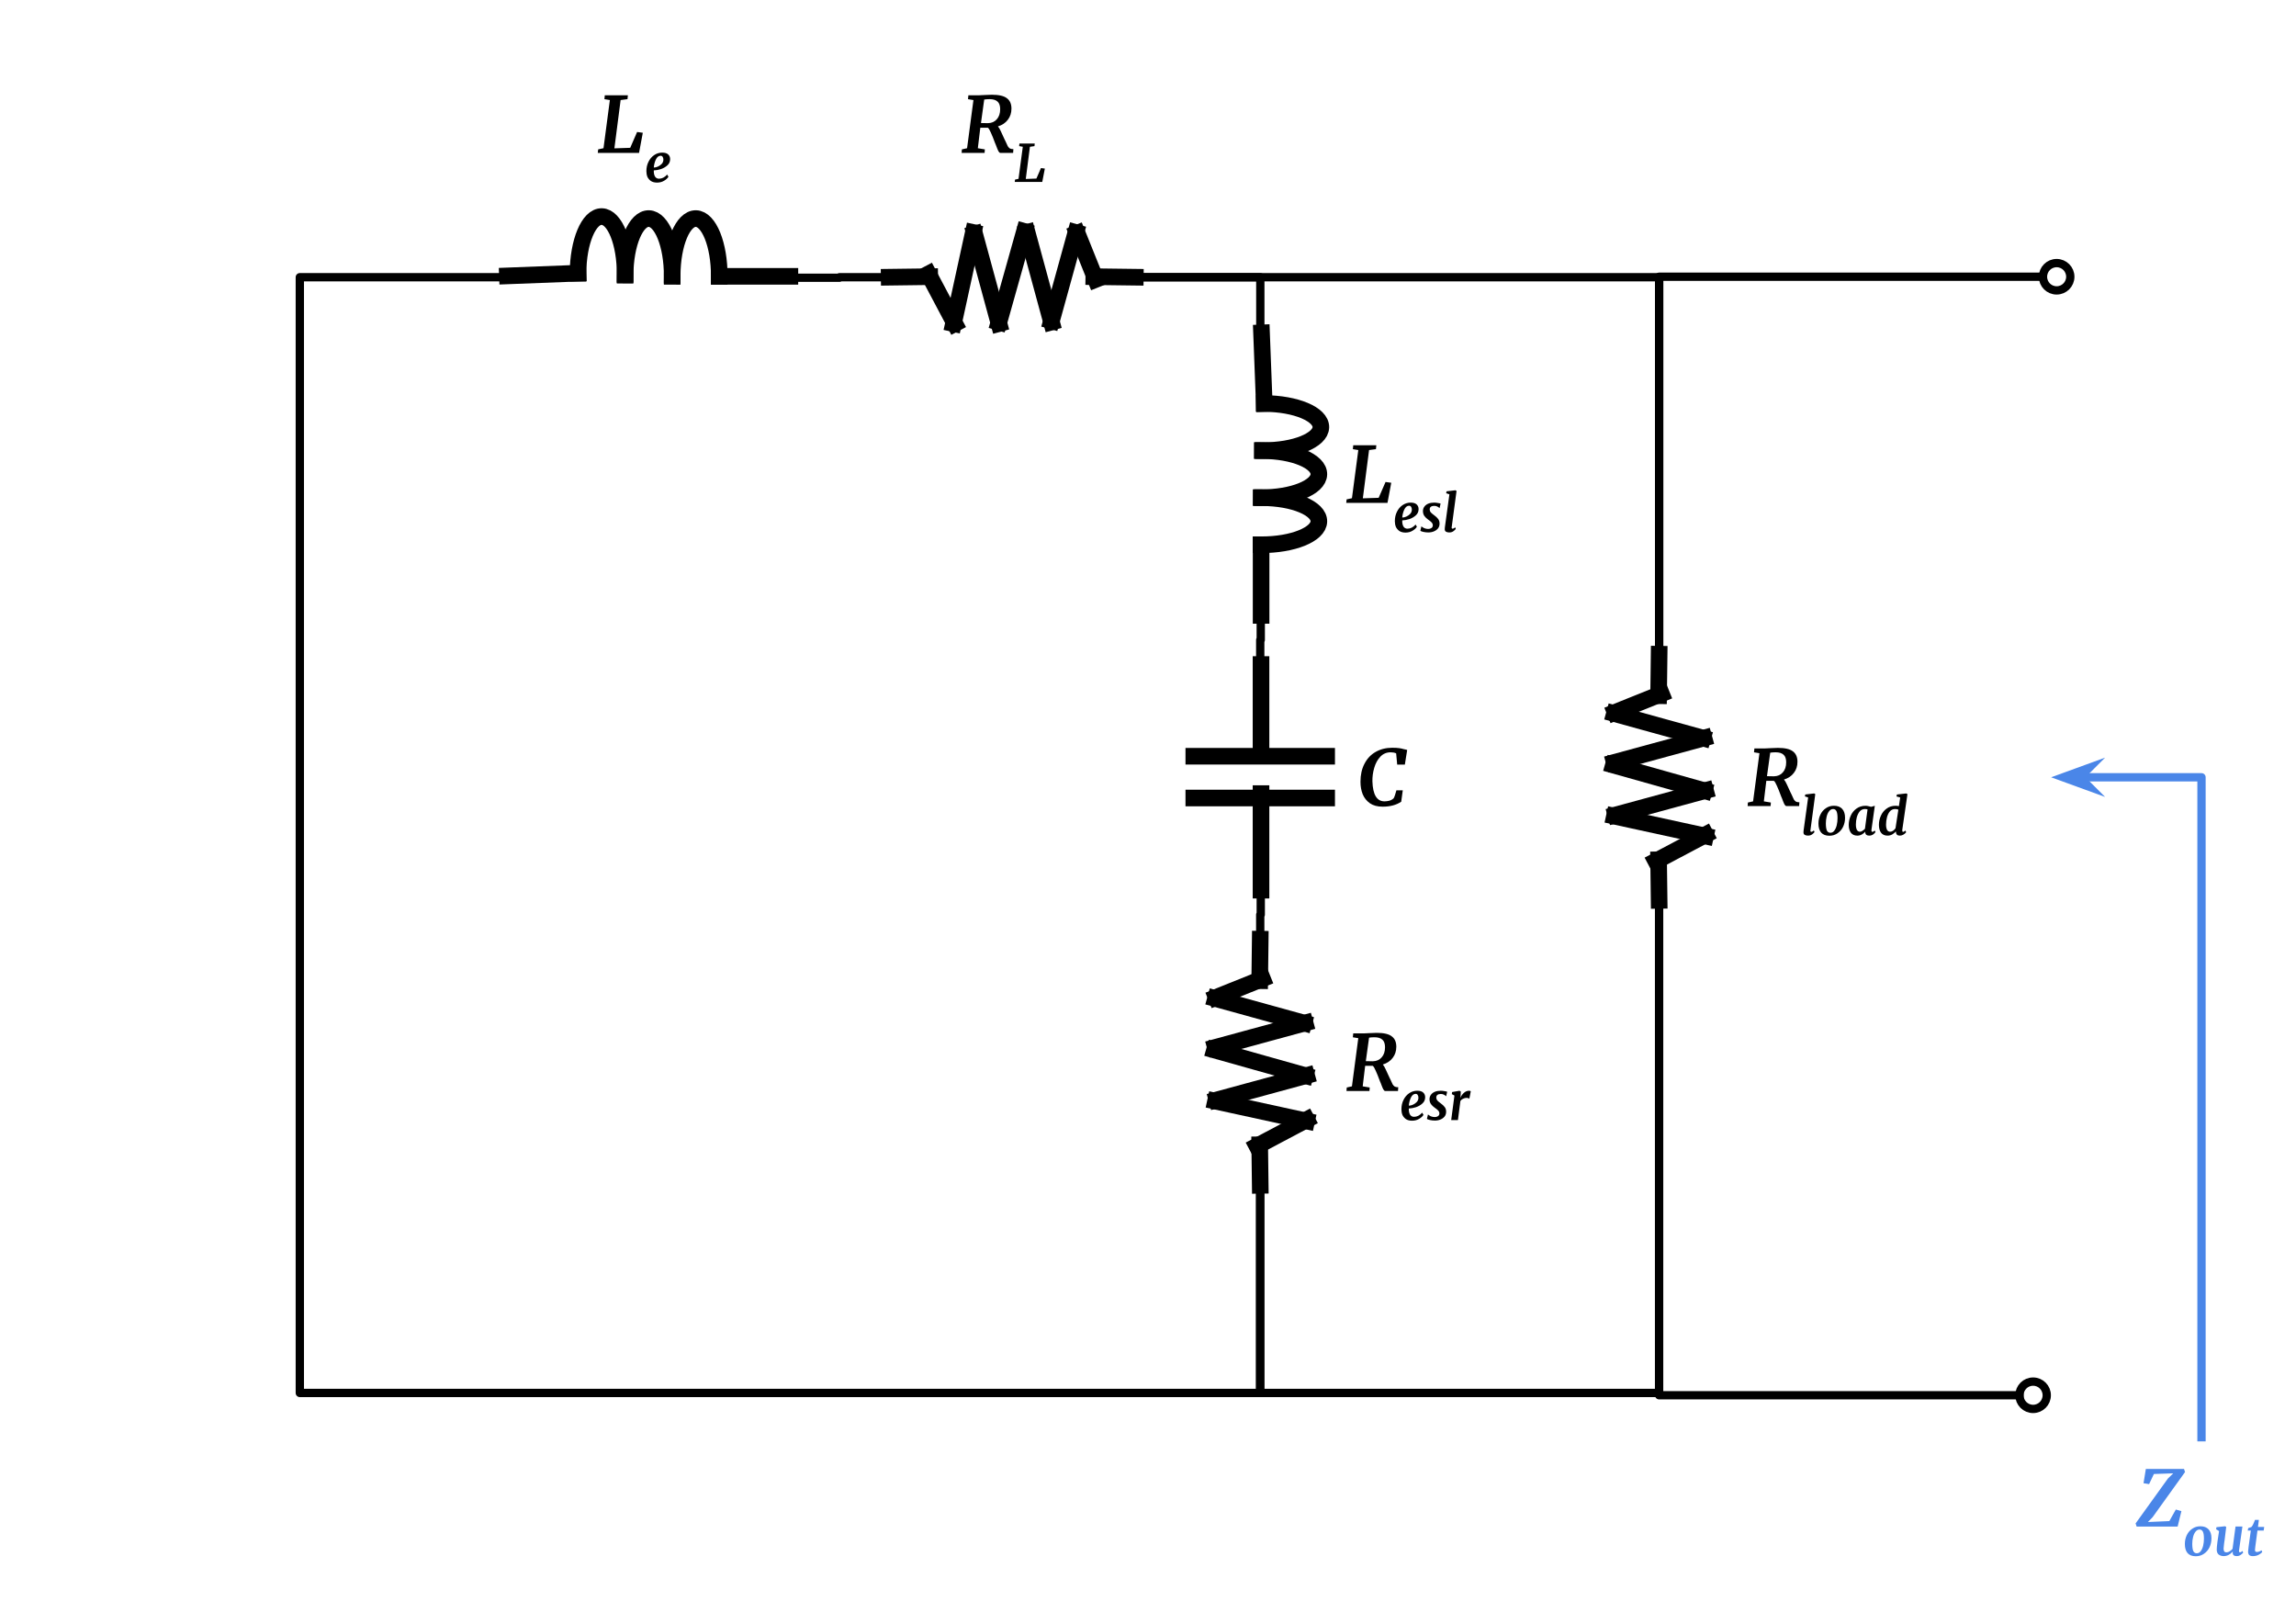 <svg version="1.1" viewBox="0.0 0.0 276.501 195.501" fill="none" stroke="none" stroke-linecap="square" stroke-miterlimit="10" xmlns:xlink="http://www.w3.org/1999/xlink" xmlns="http://www.w3.org/2000/svg"><clipPath id="p.0"><path d="m0 0l276.501 0l0 195.501l-276.501 0l0 -195.501z" clip-rule="nonzero"/></clipPath><g clip-path="url(#p.0)"><path fill="#000000" fill-opacity="0.0" d="m0 0l276.501 0l0 195.501l-276.501 0z" fill-rule="evenodd"/><path fill="#000000" fill-opacity="0.0" d="m135.766 107.18l0 -27.181l32.0 0l0 27.181z" fill-rule="evenodd"/><path fill="#000000" fill-opacity="0.0" d="m151.861 107.18l0 -11.622" fill-rule="evenodd"/><path stroke="#000000" stroke-width="2.0" stroke-linejoin="round" stroke-linecap="butt" d="m151.861 107.18l0 -11.622" fill-rule="evenodd"/><path fill="#000000" fill-opacity="0.0" d="m151.861 80.015l0 10.803" fill-rule="evenodd"/><path stroke="#000000" stroke-width="2.0" stroke-linejoin="round" stroke-linecap="butt" d="m151.861 80.015l0 10.803" fill-rule="evenodd"/><path fill="#000000" fill-opacity="0.0" d="m143.766 96.087l16.0 0" fill-rule="evenodd"/><path stroke="#000000" stroke-width="2.0" stroke-linejoin="round" stroke-linecap="butt" d="m143.766 96.087l16.0 0" fill-rule="evenodd"/><path fill="#000000" fill-opacity="0.0" d="m143.766 91.055l16.0 0" fill-rule="evenodd"/><path stroke="#000000" stroke-width="2.0" stroke-linejoin="round" stroke-linecap="butt" d="m143.766 91.055l16.0 0" fill-rule="evenodd"/><path fill="#000000" fill-opacity="0.0" d="m61.106 5.815l34.018 0l0 55.126l-34.018 0z" fill-rule="evenodd"/><path fill="#000000" fill-opacity="0.0" d="m61.107 33.22l8.504 -0.326" fill-rule="evenodd"/><path stroke="#000000" stroke-width="2.0" stroke-linejoin="round" stroke-linecap="butt" d="m61.107 33.22l8.504 -0.326" fill-rule="evenodd"/><path fill="#000000" fill-opacity="0.0" d="m95.124 33.273l-8.504 0" fill-rule="evenodd"/><path stroke="#000000" stroke-width="2.0" stroke-linejoin="round" stroke-linecap="butt" d="m95.124 33.273l-8.504 0" fill-rule="evenodd"/><path fill="#000000" fill-opacity="0.0" d="m69.611 32.895l0 0c0.016 -3.804 1.298 -6.857 2.863 -6.819c1.565 0.038 2.821 3.152 2.806 6.956l-2.835 -0.066z" fill-rule="evenodd"/><path fill="#000000" fill-opacity="0.0" d="m69.611 32.895l0 0c0.016 -3.804 1.298 -6.857 2.863 -6.819c1.565 0.038 2.821 3.152 2.806 6.956" fill-rule="evenodd"/><path stroke="#000000" stroke-width="2.0" stroke-linejoin="round" stroke-linecap="butt" d="m69.611 32.895l0 0c0.016 -3.804 1.298 -6.857 2.863 -6.819c1.565 0.038 2.821 3.152 2.806 6.956" fill-rule="evenodd"/><path fill="#000000" fill-opacity="0.0" d="m75.281 33.136l0 0c0.016 -3.804 1.298 -6.857 2.863 -6.819c1.565 0.038 2.821 3.152 2.806 6.956l-2.835 -0.066z" fill-rule="evenodd"/><path fill="#000000" fill-opacity="0.0" d="m75.281 33.136l0 0c0.016 -3.804 1.298 -6.857 2.863 -6.819c1.565 0.038 2.821 3.152 2.806 6.956" fill-rule="evenodd"/><path stroke="#000000" stroke-width="2.0" stroke-linejoin="round" stroke-linecap="butt" d="m75.281 33.136l0 0c0.016 -3.804 1.298 -6.857 2.863 -6.819c1.565 0.038 2.821 3.152 2.806 6.956" fill-rule="evenodd"/><path fill="#000000" fill-opacity="0.0" d="m80.95 33.136l0 0c0.016 -3.804 1.298 -6.857 2.863 -6.819c1.565 0.038 2.821 3.152 2.806 6.956l-2.835 -0.066z" fill-rule="evenodd"/><path fill="#000000" fill-opacity="0.0" d="m80.95 33.136l0 0c0.016 -3.804 1.298 -6.857 2.863 -6.819c1.565 0.038 2.821 3.152 2.806 6.956" fill-rule="evenodd"/><path stroke="#000000" stroke-width="2.0" stroke-linejoin="round" stroke-linecap="butt" d="m80.95 33.136l0 0c0.016 -3.804 1.298 -6.857 2.863 -6.819c1.565 0.038 2.821 3.152 2.806 6.956" fill-rule="evenodd"/><path fill="#000000" fill-opacity="0.0" d="m189.174 108.41l0 -29.64l21.261 0l0 29.64z" fill-rule="evenodd"/><path fill="#000000" fill-opacity="0.0" d="m199.804 108.41l-0.063 -4.882" fill-rule="evenodd"/><path stroke="#000000" stroke-width="2.0" stroke-linejoin="round" stroke-linecap="butt" d="m199.804 108.41l-0.063 -4.882" fill-rule="evenodd"/><path fill="#000000" fill-opacity="0.0" d="m199.804 78.77l-0.063 4.998" fill-rule="evenodd"/><path stroke="#000000" stroke-width="2.0" stroke-linejoin="round" stroke-linecap="butt" d="m199.804 78.77l-0.063 4.998" fill-rule="evenodd"/><path fill="#000000" fill-opacity="0.0" d="m199.407 103.68l5.985 -3.17" fill-rule="evenodd"/><path stroke="#000000" stroke-width="2.0" stroke-linejoin="round" stroke-linecap="butt" d="m199.407 103.68l5.985 -3.17" fill-rule="evenodd"/><path fill="#000000" fill-opacity="0.0" d="m194.423 85.926l10.63 2.937" fill-rule="evenodd"/><path stroke="#000000" stroke-width="2.0" stroke-linejoin="round" stroke-linecap="butt" d="m194.423 85.926l10.63 2.937" fill-rule="evenodd"/><path fill="#000000" fill-opacity="0.0" d="m194.507 85.772l5.566 -2.237" fill-rule="evenodd"/><path stroke="#000000" stroke-width="2.0" stroke-linejoin="round" stroke-linecap="butt" d="m194.507 85.772l5.566 -2.237" fill-rule="evenodd"/><path fill="#000000" fill-opacity="0.0" d="m194.423 98.276l10.965 2.392" fill-rule="evenodd"/><path stroke="#000000" stroke-width="2.0" stroke-linejoin="round" stroke-linecap="butt" d="m194.423 98.276l10.965 2.392" fill-rule="evenodd"/><path fill="#000000" fill-opacity="0.0" d="m194.589 98.122l10.798 -2.937" fill-rule="evenodd"/><path stroke="#000000" stroke-width="2.0" stroke-linejoin="round" stroke-linecap="butt" d="m194.589 98.122l10.798 -2.937" fill-rule="evenodd"/><path fill="#000000" fill-opacity="0.0" d="m194.298 92.122l10.923 3.073" fill-rule="evenodd"/><path stroke="#000000" stroke-width="2.0" stroke-linejoin="round" stroke-linecap="butt" d="m194.298 92.122l10.923 3.073" fill-rule="evenodd"/><path fill="#000000" fill-opacity="0.0" d="m194.405 91.8l10.798 -2.937" fill-rule="evenodd"/><path stroke="#000000" stroke-width="2.0" stroke-linejoin="round" stroke-linecap="butt" d="m194.405 91.8l10.798 -2.937" fill-rule="evenodd"/><path fill="#000000" fill-opacity="0.0" d="m210.433 82.079l36.567 0l0 23.024l-36.567 0z" fill-rule="evenodd"/><path fill="#000000" d="m212.605 90.113q0.219 0 0.656 -0.031q0.484 -0.031 0.844 -0.031q1.281 0 1.812 0.422q0.547 0.406 0.547 1.25q0 0.781 -0.438 1.344q-0.422 0.562 -1.188 0.797q0.172 0.188 0.344 0.578q0.188 0.375 0.453 0.984q0.078 0.141 0.109 0.219q0.188 0.422 0.281 0.609q0.109 0.172 0.25 0.266q0.156 0.078 0.422 0.078l-0.031 0.453l-1.547 0q-0.109 0 -0.234 -0.219q-0.109 -0.219 -0.297 -0.734l-0.094 -0.219q-0.297 -0.812 -0.516 -1.281q-0.203 -0.484 -0.359 -0.578l-0.547 0l-0.359 0l-0.297 2.469l0.844 0.141l-0.031 0.422l-2.766 0l0.031 -0.422l0.625 -0.141l0.766 -5.797l-0.656 -0.109l0.047 -0.469l1.328 0zm0.188 3.344q0.172 0.016 0.844 0.016q0.672 -0.016 1.062 -0.469q0.406 -0.453 0.406 -1.219q0 -0.625 -0.312 -0.906q-0.312 -0.297 -0.969 -0.297q-0.344 0 -0.641 0.047l-0.391 2.828z" fill-rule="nonzero"/><path fill="#000000" d="m218.032 99.926q-0.016 0.031 -0.016 0.078q0 0.156 0.125 0.156q0.047 0 0.109 -0.031q0.078 -0.031 0.188 -0.141l0.078 0.203q-0.109 0.141 -0.297 0.281q-0.188 0.141 -0.5 0.141q-0.234 0 -0.391 -0.094q-0.141 -0.094 -0.141 -0.297q0 -0.031 0.016 -0.234l0.547 -3.969l-0.391 -0.125l0.047 -0.234l1.062 -0.125l0.141 0.078l-0.578 4.312zm2.834 -2.906q0.641 0 0.984 0.375q0.344 0.375 0.344 1.078q0 0.578 -0.234 1.078q-0.234 0.484 -0.672 0.781q-0.422 0.297 -0.984 0.297q-0.641 0 -0.984 -0.375q-0.328 -0.391 -0.328 -1.094q0 -0.594 0.234 -1.078q0.234 -0.484 0.656 -0.766q0.422 -0.297 0.984 -0.297zm-0.109 0.391q-0.281 0 -0.484 0.266q-0.203 0.25 -0.297 0.656q-0.094 0.391 -0.094 0.797q0 0.594 0.125 0.875q0.141 0.266 0.422 0.266q0.281 0 0.469 -0.25q0.203 -0.266 0.297 -0.672q0.094 -0.406 0.094 -0.828q0 -0.594 -0.125 -0.844q-0.125 -0.266 -0.406 -0.266zm4.616 2.5q0 0.031 0 0.078q0 0.172 0.125 0.172q0.094 0 0.281 -0.156l0.078 0.188q-0.078 0.125 -0.281 0.281q-0.203 0.141 -0.484 0.141q-0.203 0 -0.328 -0.094q-0.125 -0.094 -0.141 -0.281l0.016 -0.109q-0.172 0.203 -0.422 0.344q-0.25 0.141 -0.547 0.141q-0.516 0 -0.781 -0.359q-0.25 -0.359 -0.25 -0.938q0 -0.562 0.234 -1.094q0.234 -0.531 0.688 -0.859q0.469 -0.344 1.109 -0.344q0.156 0 0.344 0.047q0.188 0.031 0.328 0.078l0.438 -0.125l-0.406 2.891zm-0.469 -2.453q-0.125 -0.047 -0.312 -0.047q-0.375 0 -0.625 0.281q-0.234 0.281 -0.359 0.719q-0.109 0.422 -0.109 0.859q0 0.422 0.125 0.656q0.125 0.219 0.359 0.219q0.156 0 0.312 -0.109q0.172 -0.109 0.297 -0.25l0.312 -2.328zm4.182 2.469q0 0.016 0 0.078q0 0.156 0.094 0.156q0.109 0 0.281 -0.156l0.094 0.203q-0.344 0.406 -0.766 0.406q-0.219 0 -0.344 -0.109q-0.109 -0.109 -0.125 -0.312l0 -0.094q-0.156 0.203 -0.422 0.359q-0.25 0.156 -0.594 0.156q-0.516 0 -0.781 -0.359q-0.25 -0.359 -0.25 -0.938q0 -0.578 0.234 -1.094q0.234 -0.531 0.688 -0.859q0.453 -0.344 1.094 -0.344q0.188 0 0.391 0.047l0.156 -1.047l-0.453 -0.125l0.062 -0.234l1.109 -0.125l0.156 0.078l-0.625 4.312zm-0.469 -2.438q-0.156 -0.078 -0.391 -0.078q-0.391 0 -0.641 0.297q-0.234 0.281 -0.344 0.719q-0.109 0.422 -0.109 0.859q0 0.406 0.125 0.641q0.125 0.219 0.359 0.219q0.203 0 0.375 -0.125q0.172 -0.125 0.281 -0.297l0.344 -2.234z" fill-rule="nonzero"/><path fill="#000000" fill-opacity="0.0" d="m163.525 82.079l9.449 0l0 23.024l-9.449 0z" fill-rule="evenodd"/><path fill="#000000" d="m168.134 90.707q-0.281 -0.125 -0.656 -0.125q-0.75 0 -1.25 0.531q-0.5 0.531 -0.734 1.344q-0.234 0.797 -0.219 1.625q0.078 2.406 1.453 2.406q0.297 0 0.594 -0.078q0.312 -0.094 0.516 -0.297q0.141 -0.25 0.328 -0.953l0.766 0l-0.188 1.375q-0.891 0.594 -2.234 0.594q-0.938 0 -1.531 -0.406q-0.594 -0.422 -0.875 -1.094q-0.266 -0.672 -0.266 -1.5q0 -1.25 0.484 -2.172q0.484 -0.938 1.344 -1.422q0.875 -0.5 2.0 -0.5q0.531 0 0.844 0.047q0.312 0.047 0.5 0.109q0.203 0.047 0.281 0.062l0.172 0.047l-0.281 1.766l-0.922 0l-0.125 -1.359z" fill-rule="nonzero"/><path fill="#000000" fill-opacity="0.0" d="m71.99 5.814l12.252 0l0 18.268l-12.252 0z" fill-rule="evenodd"/><path fill="#000000" d="m75.615 11.47l-0.047 0.469l-0.828 0.109l-0.75 5.812l1.906 -0.062l0.828 -1.906l0.688 0.094l-0.453 2.422l-4.969 0l0.047 -0.422l0.641 -0.141l0.766 -5.797l-0.656 -0.109l0.047 -0.469l2.781 0z" fill-rule="nonzero"/><path fill="#000000" d="m80.499 21.283q-0.156 0.266 -0.531 0.484q-0.359 0.219 -0.844 0.219q-0.438 0 -0.734 -0.188q-0.281 -0.203 -0.422 -0.5q-0.125 -0.312 -0.125 -0.688q0 -0.625 0.25 -1.125q0.25 -0.516 0.688 -0.812q0.438 -0.297 0.969 -0.297q0.484 0 0.719 0.219q0.234 0.219 0.234 0.562q0 0.453 -0.328 0.75q-0.328 0.297 -0.781 0.453q-0.453 0.141 -0.859 0.156q-0.016 0.453 0.141 0.734q0.172 0.266 0.484 0.266q0.547 0 0.984 -0.5l0.156 0.266zm-0.938 -2.531q-0.359 0 -0.578 0.453q-0.203 0.438 -0.25 0.969q0.25 0 0.516 -0.125q0.266 -0.125 0.453 -0.328q0.188 -0.219 0.188 -0.5q0 -0.219 -0.094 -0.344q-0.078 -0.125 -0.234 -0.125z" fill-rule="nonzero"/><path fill="#000000" fill-opacity="0.0" d="m265.121 173.055l0 -79.465l-18.11 0" fill-rule="evenodd"/><path stroke="#4a86e8" stroke-width="1.0" stroke-linejoin="round" stroke-linecap="butt" d="m265.121 173.055l0 -79.465l-14.683 0" fill-rule="evenodd"/><path fill="#4a86e8" stroke="#4a86e8" stroke-width="1.0" stroke-linecap="butt" d="m250.438 93.591l1.125 -1.125l-3.09 1.125l3.09 1.125z" fill-rule="evenodd"/><path fill="#000000" fill-opacity="0.0" d="m257.341 173.055l15.559 0l0 14.583l-15.559 0z" fill-rule="evenodd"/><path fill="#4a86e8" d="m263.013 176.869l0.125 0.375l-3.906 5.438l-0.562 0.578l2.578 -0.109l0.781 -1.391l0.672 0.188l-0.453 1.859l-4.938 0l-0.125 -0.375l3.891 -5.406l0.641 -0.625l-2.328 0.078l-0.578 1.219l-0.672 -0.109l0.281 -1.719l4.594 0z" fill-rule="nonzero"/><path fill="#4a86e8" d="m264.991 183.775q0.641 0 0.984 0.375q0.344 0.375 0.344 1.078q0 0.578 -0.234 1.078q-0.234 0.484 -0.672 0.781q-0.422 0.297 -0.984 0.297q-0.641 0 -0.984 -0.375q-0.328 -0.391 -0.328 -1.094q0 -0.594 0.234 -1.078q0.234 -0.484 0.656 -0.766q0.422 -0.297 0.984 -0.297zm-0.109 0.391q-0.281 0 -0.484 0.266q-0.203 0.25 -0.297 0.656q-0.094 0.391 -0.094 0.797q0 0.594 0.125 0.875q0.141 0.266 0.422 0.266q0.281 0 0.469 -0.25q0.203 -0.266 0.297 -0.672q0.094 -0.406 0.094 -0.828q0 -0.594 -0.125 -0.844q-0.125 -0.266 -0.406 -0.266zm3.007 1.344q-0.031 0.234 -0.047 0.328q-0.062 0.484 -0.062 0.609q0 0.25 0.078 0.359q0.094 0.109 0.266 0.109q0.203 0 0.391 -0.125q0.203 -0.125 0.344 -0.297l0.359 -2.688l0.828 0l-0.406 2.875q-0.016 0.109 0.016 0.172q0.031 0.062 0.094 0.062q0.062 0 0.125 -0.031q0.062 -0.047 0.172 -0.141l0.094 0.203q-0.094 0.125 -0.312 0.281q-0.203 0.141 -0.484 0.141q-0.219 0 -0.344 -0.094q-0.109 -0.094 -0.125 -0.25l0 -0.078q0 -0.047 0.016 -0.125l-0.016 0q-0.469 0.547 -1.078 0.547q-0.359 0 -0.609 -0.188q-0.234 -0.188 -0.234 -0.609q0 -0.234 0.078 -0.875q0.031 -0.156 0.031 -0.219l0.172 -1.125l-0.359 -0.219l0.047 -0.25l1.031 -0.109l0.141 0.078l-0.203 1.656zm3.718 0.656q-0.047 0.359 -0.047 0.438q0 0.141 0.047 0.203q0.062 0.062 0.203 0.062q0.125 0 0.281 -0.062q0.156 -0.062 0.266 -0.141l0.078 0.219q-0.172 0.188 -0.469 0.344q-0.297 0.141 -0.672 0.141q-0.266 0 -0.422 -0.125q-0.141 -0.141 -0.141 -0.438q0 -0.125 0.062 -0.578l0.266 -1.938l-0.375 0l0.062 -0.297l0.375 -0.125q0.188 -0.172 0.438 -0.859l0.469 0l-0.109 0.844l0.75 0l-0.062 0.438l-0.75 0l-0.25 1.875z" fill-rule="nonzero"/><path fill="#000000" fill-opacity="0.0" d="m107.081 22.747l29.64 0l0 21.261l-29.64 0z" fill-rule="evenodd"/><path fill="#000000" fill-opacity="0.0" d="m107.081 33.378l4.882 -0.063" fill-rule="evenodd"/><path stroke="#000000" stroke-width="2.0" stroke-linejoin="round" stroke-linecap="butt" d="m107.081 33.378l4.882 -0.063" fill-rule="evenodd"/><path fill="#000000" fill-opacity="0.0" d="m136.721 33.378l-4.998 -0.063" fill-rule="evenodd"/><path stroke="#000000" stroke-width="2.0" stroke-linejoin="round" stroke-linecap="butt" d="m136.721 33.378l-4.998 -0.063" fill-rule="evenodd"/><path fill="#000000" fill-opacity="0.0" d="m111.812 32.981l3.17 5.985" fill-rule="evenodd"/><path stroke="#000000" stroke-width="2.0" stroke-linejoin="round" stroke-linecap="butt" d="m111.812 32.981l3.17 5.985" fill-rule="evenodd"/><path fill="#000000" fill-opacity="0.0" d="m129.565 27.997l-2.937 10.63" fill-rule="evenodd"/><path stroke="#000000" stroke-width="2.0" stroke-linejoin="round" stroke-linecap="butt" d="m129.565 27.997l-2.937 10.63" fill-rule="evenodd"/><path fill="#000000" fill-opacity="0.0" d="m129.719 28.081l2.237 5.566" fill-rule="evenodd"/><path stroke="#000000" stroke-width="2.0" stroke-linejoin="round" stroke-linecap="butt" d="m129.719 28.081l2.237 5.566" fill-rule="evenodd"/><path fill="#000000" fill-opacity="0.0" d="m117.215 27.997l-2.392 10.965" fill-rule="evenodd"/><path stroke="#000000" stroke-width="2.0" stroke-linejoin="round" stroke-linecap="butt" d="m117.215 27.997l-2.392 10.965" fill-rule="evenodd"/><path fill="#000000" fill-opacity="0.0" d="m117.369 28.163l2.937 10.798" fill-rule="evenodd"/><path stroke="#000000" stroke-width="2.0" stroke-linejoin="round" stroke-linecap="butt" d="m117.369 28.163l2.937 10.798" fill-rule="evenodd"/><path fill="#000000" fill-opacity="0.0" d="m123.369 27.871l-3.073 10.923" fill-rule="evenodd"/><path stroke="#000000" stroke-width="2.0" stroke-linejoin="round" stroke-linecap="butt" d="m123.369 27.871l-3.073 10.923" fill-rule="evenodd"/><path fill="#000000" fill-opacity="0.0" d="m123.692 27.979l2.937 10.798" fill-rule="evenodd"/><path stroke="#000000" stroke-width="2.0" stroke-linejoin="round" stroke-linecap="butt" d="m123.692 27.979l2.937 10.798" fill-rule="evenodd"/><path fill="#000000" fill-opacity="0.0" d="m115.776 5.814l12.252 0l0 18.268l-12.252 0z" fill-rule="evenodd"/><path fill="#000000" d="m117.948 11.47q0.219 0 0.656 -0.031q0.484 -0.031 0.844 -0.031q1.281 0 1.812 0.422q0.547 0.406 0.547 1.25q0 0.781 -0.438 1.344q-0.422 0.562 -1.188 0.797q0.172 0.188 0.344 0.578q0.188 0.375 0.453 0.984q0.078 0.141 0.109 0.219q0.188 0.422 0.281 0.609q0.109 0.172 0.25 0.266q0.156 0.078 0.422 0.078l-0.031 0.453l-1.547 0q-0.109 0 -0.234 -0.219q-0.109 -0.219 -0.297 -0.734l-0.094 -0.219q-0.297 -0.812 -0.516 -1.281q-0.203 -0.484 -0.359 -0.578l-0.547 0l-0.359 0l-0.297 2.469l0.844 0.141l-0.031 0.422l-2.766 0l0.031 -0.422l0.625 -0.141l0.766 -5.797l-0.656 -0.109l0.047 -0.469l1.328 0zm0.188 3.344q0.172 0.016 0.844 0.016q0.672 -0.016 1.062 -0.469q0.406 -0.453 0.406 -1.219q0 -0.625 -0.312 -0.906q-0.312 -0.297 -0.969 -0.297q-0.344 0 -0.641 0.047l-0.391 2.828z" fill-rule="nonzero"/><path fill="#000000" d="m124.609 17.283l-0.031 0.312l-0.547 0.078l-0.5 3.875l1.281 -0.047l0.547 -1.266l0.469 0.062l-0.312 1.609l-3.312 0l0.031 -0.281l0.422 -0.094l0.516 -3.859l-0.438 -0.078l0.031 -0.312l1.844 0z" fill-rule="nonzero"/><path fill="#000000" fill-opacity="0.0" d="m179.329 40.08l0 34.018l-55.126 0l0 -34.018z" fill-rule="evenodd"/><path fill="#000000" fill-opacity="0.0" d="m151.924 40.081l0.326 8.504" fill-rule="evenodd"/><path stroke="#000000" stroke-width="2.0" stroke-linejoin="round" stroke-linecap="butt" d="m151.924 40.081l0.326 8.504" fill-rule="evenodd"/><path fill="#000000" fill-opacity="0.0" d="m151.871 74.098l0 -8.504" fill-rule="evenodd"/><path stroke="#000000" stroke-width="2.0" stroke-linejoin="round" stroke-linecap="butt" d="m151.871 74.098l0 -8.504" fill-rule="evenodd"/><path fill="#000000" fill-opacity="0.0" d="m152.249 48.585l0 0c3.804 0.016 6.857 1.298 6.819 2.863c-0.038 1.565 -3.152 2.821 -6.956 2.806l0.066 -2.835z" fill-rule="evenodd"/><path fill="#000000" fill-opacity="0.0" d="m152.249 48.585l0 0c3.804 0.016 6.857 1.298 6.819 2.863c-0.038 1.565 -3.152 2.821 -6.956 2.806" fill-rule="evenodd"/><path stroke="#000000" stroke-width="2.0" stroke-linejoin="round" stroke-linecap="butt" d="m152.249 48.585l0 0c3.804 0.016 6.857 1.298 6.819 2.863c-0.038 1.565 -3.152 2.821 -6.956 2.806" fill-rule="evenodd"/><path fill="#000000" fill-opacity="0.0" d="m152.008 54.255l0 0c3.804 0.016 6.857 1.298 6.819 2.863c-0.038 1.565 -3.152 2.821 -6.956 2.806l0.066 -2.835z" fill-rule="evenodd"/><path fill="#000000" fill-opacity="0.0" d="m152.008 54.255l0 0c3.804 0.016 6.857 1.298 6.819 2.863c-0.038 1.565 -3.152 2.821 -6.956 2.806" fill-rule="evenodd"/><path stroke="#000000" stroke-width="2.0" stroke-linejoin="round" stroke-linecap="butt" d="m152.008 54.255l0 0c3.804 0.016 6.857 1.298 6.819 2.863c-0.038 1.565 -3.152 2.821 -6.956 2.806" fill-rule="evenodd"/><path fill="#000000" fill-opacity="0.0" d="m152.008 59.924l0 0c3.804 0.016 6.857 1.298 6.819 2.863c-0.038 1.565 -3.152 2.821 -6.956 2.806l0.066 -2.835z" fill-rule="evenodd"/><path fill="#000000" fill-opacity="0.0" d="m152.008 59.924l0 0c3.804 0.016 6.857 1.298 6.819 2.863c-0.038 1.565 -3.152 2.821 -6.956 2.806" fill-rule="evenodd"/><path stroke="#000000" stroke-width="2.0" stroke-linejoin="round" stroke-linecap="butt" d="m152.008 59.924l0 0c3.804 0.016 6.857 1.298 6.819 2.863c-0.038 1.565 -3.152 2.821 -6.956 2.806" fill-rule="evenodd"/><path fill="#000000" fill-opacity="0.0" d="m162.123 47.955l15.559 0l0 18.268l-15.559 0z" fill-rule="evenodd"/><path fill="#000000" d="m165.748 53.612l-0.047 0.469l-0.828 0.109l-0.75 5.812l1.906 -0.062l0.828 -1.906l0.688 0.094l-0.453 2.422l-4.969 0l0.047 -0.422l0.641 -0.141l0.766 -5.797l-0.656 -0.109l0.047 -0.469l2.781 0z" fill-rule="nonzero"/><path fill="#000000" d="m170.633 63.424q-0.156 0.266 -0.531 0.484q-0.359 0.219 -0.844 0.219q-0.438 0 -0.734 -0.188q-0.281 -0.203 -0.422 -0.5q-0.125 -0.312 -0.125 -0.688q0 -0.625 0.25 -1.125q0.25 -0.516 0.688 -0.812q0.438 -0.297 0.969 -0.297q0.484 0 0.719 0.219q0.234 0.219 0.234 0.562q0 0.453 -0.328 0.75q-0.328 0.297 -0.781 0.453q-0.453 0.141 -0.859 0.156q-0.016 0.453 0.141 0.734q0.172 0.266 0.484 0.266q0.547 0 0.984 -0.5l0.156 0.266zm-0.938 -2.531q-0.359 0 -0.578 0.453q-0.203 0.438 -0.25 0.969q0.25 0 0.516 -0.125q0.266 -0.125 0.453 -0.328q0.188 -0.219 0.188 -0.5q0 -0.219 -0.094 -0.344q-0.078 -0.125 -0.234 -0.125zm3.668 0.297q-0.078 -0.094 -0.25 -0.188q-0.156 -0.094 -0.391 -0.094q-0.25 0 -0.406 0.109q-0.141 0.109 -0.141 0.328q0 0.188 0.125 0.344q0.125 0.141 0.406 0.344q0.328 0.234 0.484 0.453q0.172 0.219 0.172 0.562q0 0.344 -0.188 0.578q-0.188 0.234 -0.5 0.359q-0.297 0.125 -0.672 0.125q-0.281 0 -0.578 -0.062q-0.297 -0.063 -0.375 -0.141l0.125 -0.531q0.125 0.109 0.344 0.219q0.234 0.094 0.469 0.094q0.234 0 0.391 -0.109q0.172 -0.109 0.172 -0.328q0 -0.188 -0.141 -0.344q-0.141 -0.156 -0.438 -0.359q-0.25 -0.172 -0.438 -0.422q-0.172 -0.25 -0.172 -0.594q0 -0.297 0.172 -0.531q0.172 -0.234 0.469 -0.359q0.312 -0.125 0.703 -0.125q0.219 0 0.453 0.047q0.25 0.031 0.328 0.078l-0.125 0.547zm1.468 2.234q-0.016 0.031 -0.016 0.078q0 0.156 0.125 0.156q0.047 0 0.109 -0.031q0.078 -0.031 0.188 -0.141l0.078 0.203q-0.109 0.141 -0.297 0.281q-0.188 0.141 -0.5 0.141q-0.234 0 -0.391 -0.094q-0.141 -0.094 -0.141 -0.297q0 -0.031 0.016 -0.234l0.547 -3.969l-0.391 -0.125l0.047 -0.234l1.062 -0.125l0.141 0.078l-0.578 4.312z" fill-rule="nonzero"/><path fill="#000000" fill-opacity="0.0" d="m141.135 142.723l0 -29.64l21.261 0l0 29.64z" fill-rule="evenodd"/><path fill="#000000" fill-opacity="0.0" d="m151.766 142.723l-0.063 -4.882" fill-rule="evenodd"/><path stroke="#000000" stroke-width="2.0" stroke-linejoin="round" stroke-linecap="butt" d="m151.766 142.723l-0.063 -4.882" fill-rule="evenodd"/><path fill="#000000" fill-opacity="0.0" d="m151.766 113.083l-0.063 4.998" fill-rule="evenodd"/><path stroke="#000000" stroke-width="2.0" stroke-linejoin="round" stroke-linecap="butt" d="m151.766 113.083l-0.063 4.998" fill-rule="evenodd"/><path fill="#000000" fill-opacity="0.0" d="m151.369 137.992l5.985 -3.17" fill-rule="evenodd"/><path stroke="#000000" stroke-width="2.0" stroke-linejoin="round" stroke-linecap="butt" d="m151.369 137.992l5.985 -3.17" fill-rule="evenodd"/><path fill="#000000" fill-opacity="0.0" d="m146.385 120.239l10.63 2.937" fill-rule="evenodd"/><path stroke="#000000" stroke-width="2.0" stroke-linejoin="round" stroke-linecap="butt" d="m146.385 120.239l10.63 2.937" fill-rule="evenodd"/><path fill="#000000" fill-opacity="0.0" d="m146.469 120.085l5.566 -2.237" fill-rule="evenodd"/><path stroke="#000000" stroke-width="2.0" stroke-linejoin="round" stroke-linecap="butt" d="m146.469 120.085l5.566 -2.237" fill-rule="evenodd"/><path fill="#000000" fill-opacity="0.0" d="m146.385 132.589l10.965 2.392" fill-rule="evenodd"/><path stroke="#000000" stroke-width="2.0" stroke-linejoin="round" stroke-linecap="butt" d="m146.385 132.589l10.965 2.392" fill-rule="evenodd"/><path fill="#000000" fill-opacity="0.0" d="m146.551 132.435l10.798 -2.937" fill-rule="evenodd"/><path stroke="#000000" stroke-width="2.0" stroke-linejoin="round" stroke-linecap="butt" d="m146.551 132.435l10.798 -2.937" fill-rule="evenodd"/><path fill="#000000" fill-opacity="0.0" d="m146.259 126.434l10.923 3.073" fill-rule="evenodd"/><path stroke="#000000" stroke-width="2.0" stroke-linejoin="round" stroke-linecap="butt" d="m146.259 126.434l10.923 3.073" fill-rule="evenodd"/><path fill="#000000" fill-opacity="0.0" d="m146.367 126.112l10.798 -2.937" fill-rule="evenodd"/><path stroke="#000000" stroke-width="2.0" stroke-linejoin="round" stroke-linecap="butt" d="m146.367 126.112l10.798 -2.937" fill-rule="evenodd"/><path fill="#000000" fill-opacity="0.0" d="m162.123 118.769l15.559 0l0 18.268l-15.559 0z" fill-rule="evenodd"/><path fill="#000000" d="m164.295 124.425q0.219 0 0.656 -0.031q0.484 -0.031 0.844 -0.031q1.281 0 1.812 0.422q0.547 0.406 0.547 1.25q0 0.781 -0.438 1.344q-0.422 0.562 -1.188 0.797q0.172 0.188 0.344 0.578q0.188 0.375 0.453 0.984q0.078 0.141 0.109 0.219q0.188 0.422 0.281 0.609q0.109 0.172 0.25 0.266q0.156 0.078 0.422 0.078l-0.031 0.453l-1.547 0q-0.109 0 -0.234 -0.219q-0.109 -0.219 -0.297 -0.734l-0.094 -0.219q-0.297 -0.812 -0.516 -1.281q-0.203 -0.484 -0.359 -0.578l-0.547 0l-0.359 0l-0.297 2.469l0.844 0.141l-0.031 0.422l-2.766 0l0.031 -0.422l0.625 -0.141l0.766 -5.797l-0.656 -0.109l0.047 -0.469l1.328 0zm0.188 3.344q0.172 0.016 0.844 0.016q0.672 -0.016 1.062 -0.469q0.406 -0.453 0.406 -1.219q0 -0.625 -0.312 -0.906q-0.312 -0.297 -0.969 -0.297q-0.344 0 -0.641 0.047l-0.391 2.828z" fill-rule="nonzero"/><path fill="#000000" d="m171.425 134.238q-0.156 0.266 -0.531 0.484q-0.359 0.219 -0.844 0.219q-0.438 0 -0.734 -0.188q-0.281 -0.203 -0.422 -0.5q-0.125 -0.312 -0.125 -0.688q0 -0.625 0.25 -1.125q0.25 -0.516 0.688 -0.812q0.438 -0.297 0.969 -0.297q0.484 0 0.719 0.219q0.234 0.219 0.234 0.562q0 0.453 -0.328 0.75q-0.328 0.297 -0.781 0.453q-0.453 0.141 -0.859 0.156q-0.016 0.453 0.141 0.734q0.172 0.266 0.484 0.266q0.547 0 0.984 -0.5l0.156 0.266zm-0.938 -2.531q-0.359 0 -0.578 0.453q-0.203 0.438 -0.25 0.969q0.25 0 0.516 -0.125q0.266 -0.125 0.453 -0.328q0.188 -0.219 0.188 -0.5q0 -0.219 -0.094 -0.344q-0.078 -0.125 -0.234 -0.125zm3.668 0.297q-0.078 -0.094 -0.25 -0.188q-0.156 -0.094 -0.391 -0.094q-0.25 0 -0.406 0.109q-0.141 0.109 -0.141 0.328q0 0.188 0.125 0.344q0.125 0.141 0.406 0.344q0.328 0.234 0.484 0.453q0.172 0.219 0.172 0.562q0 0.344 -0.188 0.578q-0.188 0.234 -0.5 0.359q-0.297 0.125 -0.672 0.125q-0.281 0 -0.578 -0.062q-0.297 -0.062 -0.375 -0.141l0.125 -0.531q0.125 0.109 0.344 0.219q0.234 0.094 0.469 0.094q0.234 0 0.391 -0.109q0.172 -0.109 0.172 -0.328q0 -0.188 -0.141 -0.344q-0.141 -0.156 -0.438 -0.359q-0.25 -0.172 -0.438 -0.422q-0.172 -0.25 -0.172 -0.594q0 -0.297 0.172 -0.531q0.172 -0.234 0.469 -0.359q0.312 -0.125 0.703 -0.125q0.219 0 0.453 0.047q0.25 0.031 0.328 0.078l-0.125 0.547zm1.702 0.219q0.125 -0.344 0.406 -0.609q0.297 -0.281 0.656 -0.281q0.125 0 0.203 0.062l-0.172 0.891q-0.047 -0.031 -0.141 -0.062q-0.078 -0.031 -0.188 -0.031q-0.219 0 -0.438 0.109q-0.203 0.094 -0.312 0.266l-0.297 2.297l-0.812 0l0.391 -2.953l-0.312 -0.172l0.031 -0.25l0.891 -0.156l0.156 0.094l-0.031 0.562l-0.031 0.234z" fill-rule="nonzero"/><path fill="#000000" fill-opacity="0.0" d="m136.721 33.378l15.055 0l0 6.709" fill-rule="evenodd"/><path stroke="#000000" stroke-width="1.0" stroke-linejoin="round" stroke-linecap="butt" d="m136.721 33.378l15.055 0l0 6.709" fill-rule="evenodd"/><path fill="#000000" fill-opacity="0.0" d="m136.721 33.378l63.087 0l0 45.386" fill-rule="evenodd"/><path stroke="#000000" stroke-width="1.0" stroke-linejoin="round" stroke-linecap="butt" d="m136.721 33.378l63.087 0l0 45.386" fill-rule="evenodd"/><path fill="#000000" fill-opacity="0.0" d="m151.766 142.723l0 25l48.031 0l0 -59.299" fill-rule="evenodd"/><path stroke="#000000" stroke-width="1.0" stroke-linejoin="round" stroke-linecap="butt" d="m151.766 142.723l0 25l48.031 0l0 -59.299" fill-rule="evenodd"/><path fill="#000000" fill-opacity="0.0" d="m107.081 33.378l-5.979 0l0 0.063l-5.99 0" fill-rule="evenodd"/><path stroke="#000000" stroke-width="1.0" stroke-linejoin="round" stroke-linecap="butt" d="m107.081 33.378l-5.979 0l0 0.063l-5.99 0" fill-rule="evenodd"/><path fill="#000000" fill-opacity="0.0" d="m61.106 33.378l-25 0l0 134.345l115.646 0l0 -24.991" fill-rule="evenodd"/><path stroke="#000000" stroke-width="1.0" stroke-linejoin="round" stroke-linecap="butt" d="m61.106 33.378l-25 0l0 134.345l115.646 0l0 -24.991" fill-rule="evenodd"/><path fill="#000000" fill-opacity="0.0" d="m151.766 113.083l0 -2.951l0.063 0l0 -2.938" fill-rule="evenodd"/><path stroke="#000000" stroke-width="1.0" stroke-linejoin="round" stroke-linecap="butt" d="m151.766 113.083l0 -2.951l0.063 0l0 -2.938" fill-rule="evenodd"/><path fill="#000000" fill-opacity="0.0" d="m151.766 79.999l0 -2.95l0.063 0l0 -2.939" fill-rule="evenodd"/><path stroke="#000000" stroke-width="1.0" stroke-linejoin="round" stroke-linecap="butt" d="m151.766 79.999l0 -2.95l0.063 0l0 -2.939" fill-rule="evenodd"/><path fill="#000000" fill-opacity="0.0" d="m199.804 78.77l0 -45.449l50.016 0" fill-rule="evenodd"/><path stroke="#000000" stroke-width="1.0" stroke-linejoin="round" stroke-linecap="butt" d="m199.804 78.77l0 -45.449l46.226 0" fill-rule="evenodd"/><path stroke="#000000" stroke-width="1.0" stroke-linecap="butt" d="m249.32 33.322c0 0.909 -0.736 1.645 -1.645 1.645c-0.909 0 -1.645 -0.736 -1.645 -1.645c0 -0.909 0.736 -1.645 1.645 -1.645c0.909 0 1.645 0.736 1.645 1.645z" fill-rule="nonzero"/><path fill="#000000" fill-opacity="0.0" d="m199.804 108.41l0 59.589l47.181 0l0 0.001" fill-rule="evenodd"/><path stroke="#000000" stroke-width="1.0" stroke-linejoin="round" stroke-linecap="butt" d="m199.804 108.41l0 59.589l43.391 0" fill-rule="evenodd"/><path stroke="#000000" stroke-width="1.0" stroke-linecap="butt" d="m246.485 168.001c-2.89917E-4 0.909 -0.737 1.645 -1.646 1.644c-0.909 -2.746582E-4 -1.645 -0.737 -1.644 -1.646c2.746582E-4 -0.909 0.737 -1.645 1.646 -1.644c0.909 2.89917E-4 1.645 0.737 1.644 1.646z" fill-rule="nonzero"/></g></svg>